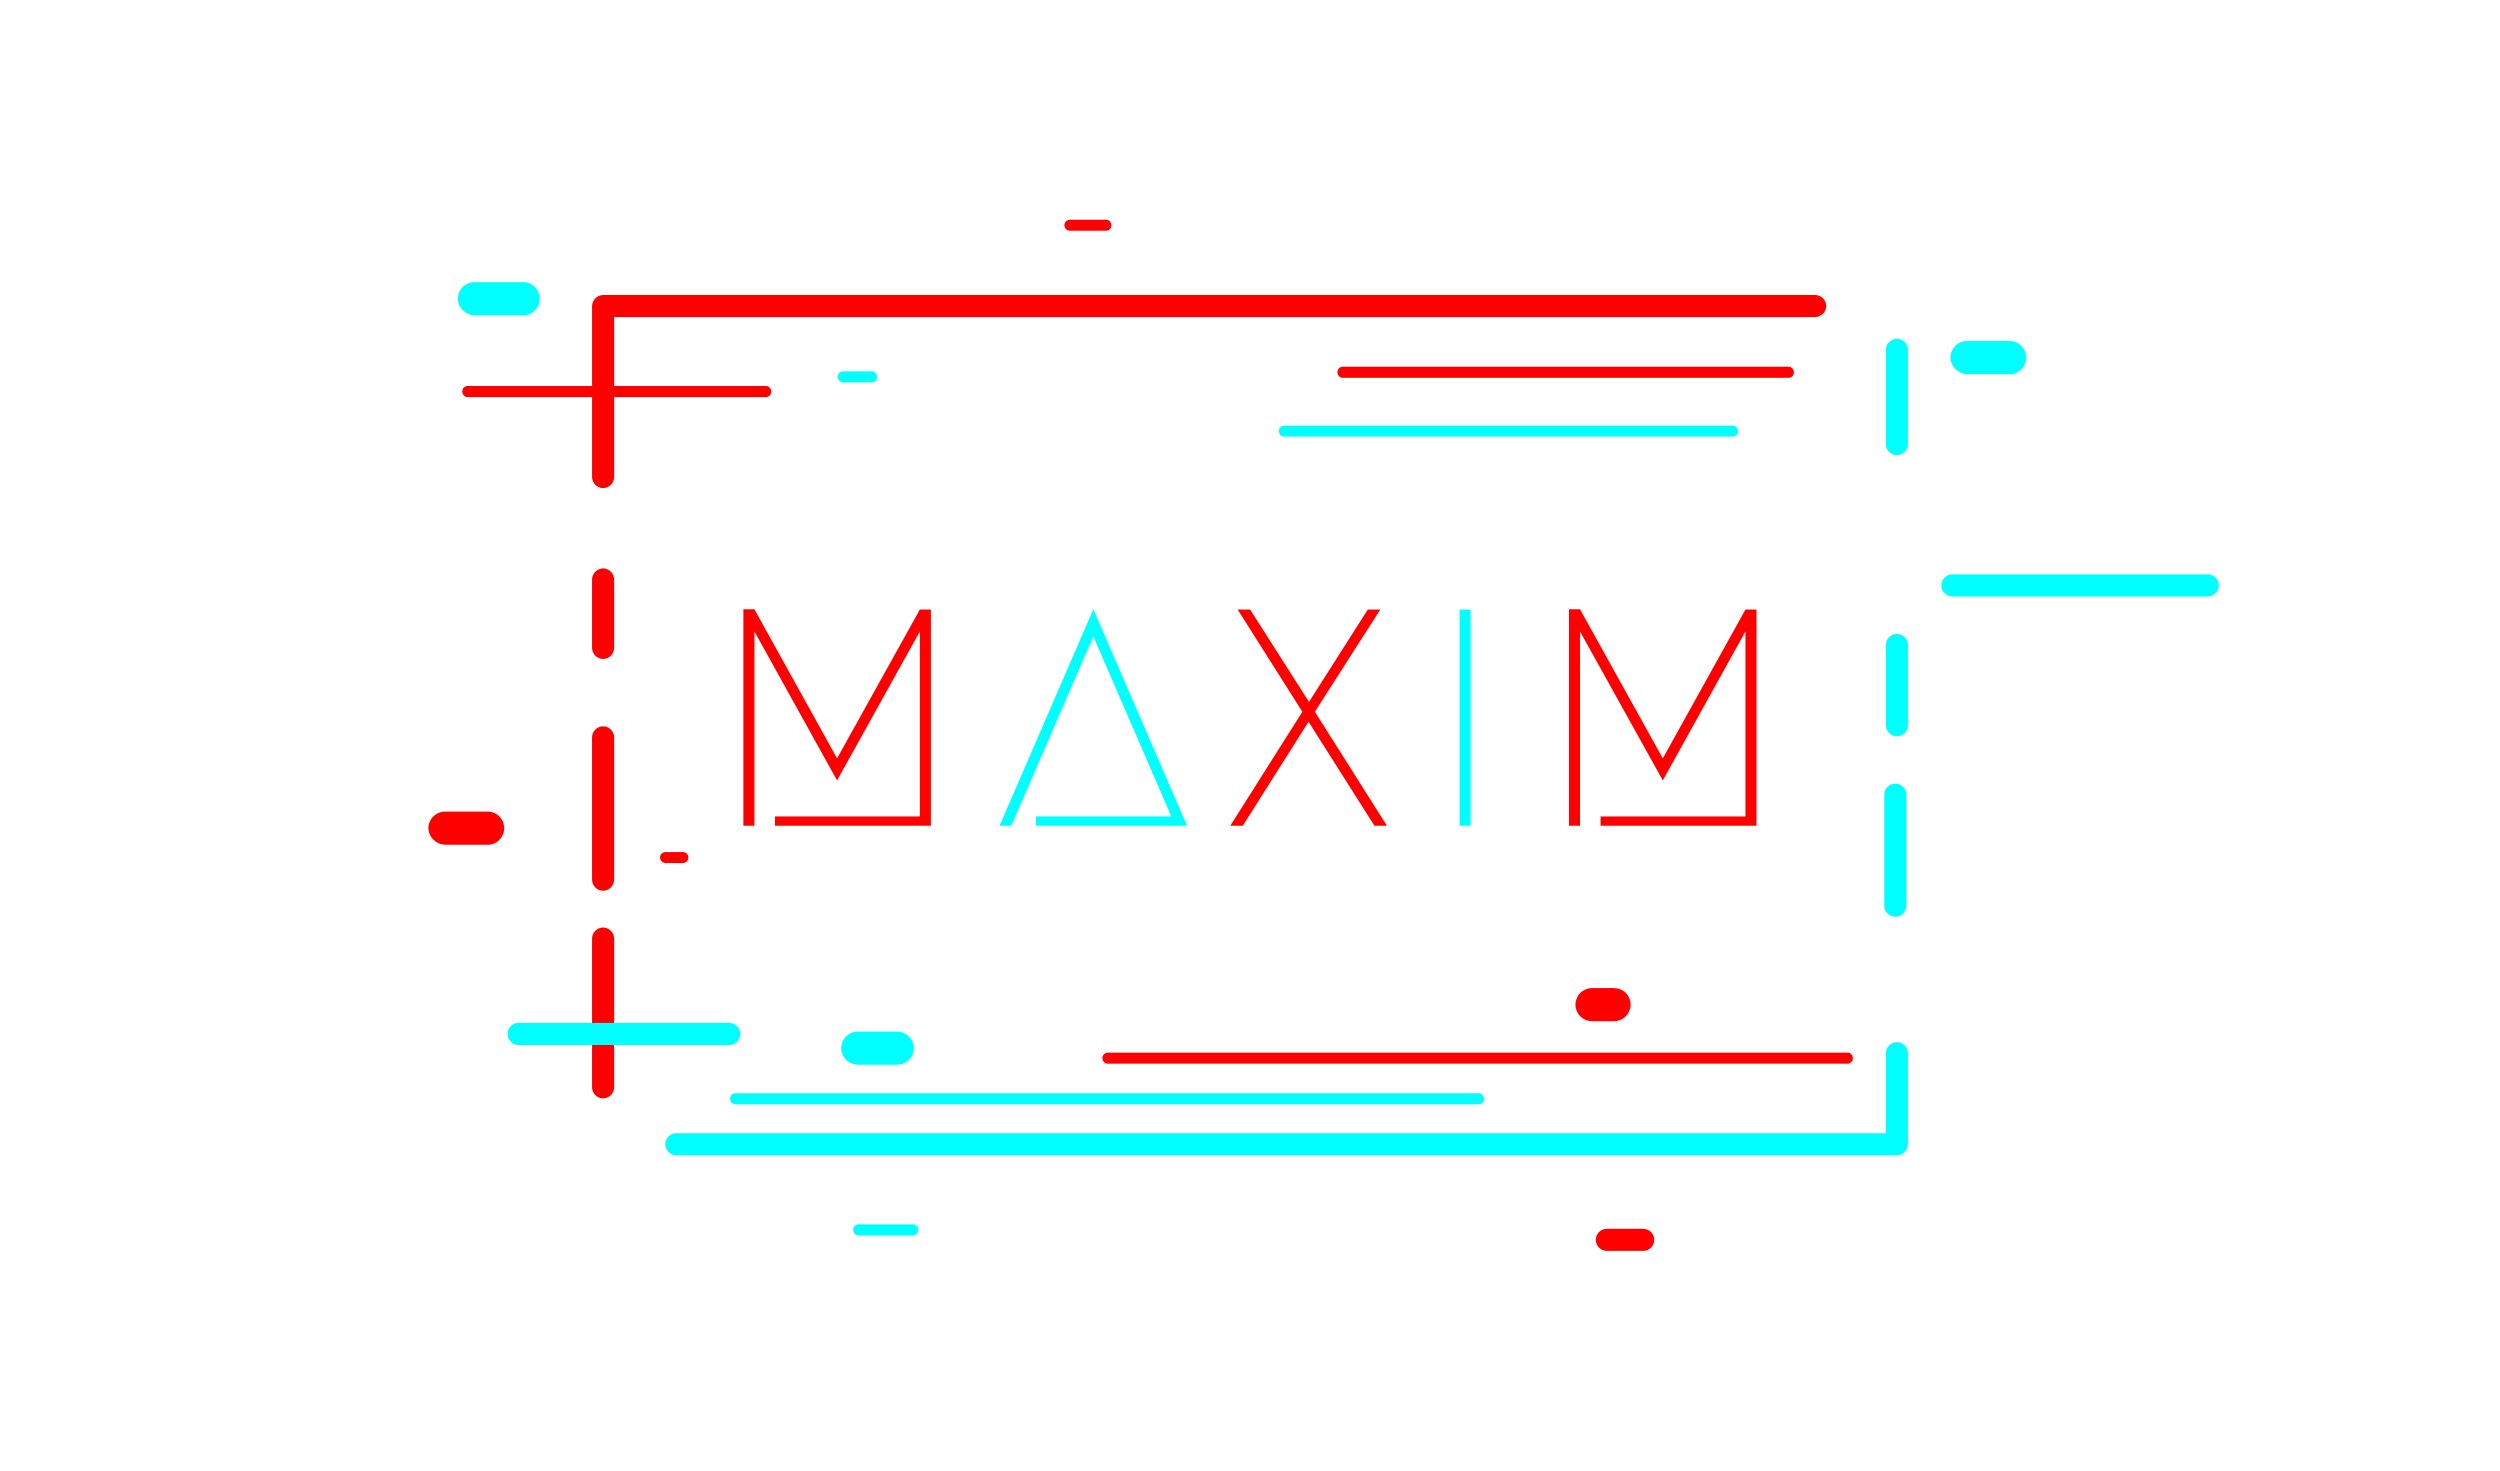 <?xml version="1.0" encoding="UTF-8"?><svg id="_лой_1" xmlns="http://www.w3.org/2000/svg" viewBox="0 0 170 100">
  <defs>
    <style>:root {
  --green: #80FF00;
  --orange: #f55500;
  --blue: #0ff;
  --red: #FF0000;
  --yellow: #ff0;
  --pink: #FF00FF;

  --primary: #FF0000;
  --supplement: #0ff;
  --clipHorHalf: polygon(25% 0, 75% 0, 75% 100%, 25% 100%);
  --clipVertHalf: polygon(0 25%, 100% 25%, 100% 75%, 0 75%);
}

.cls-1 {
  fill: none;
}

.cls-4 {
  fill: #fff;
}

.cls-3, .cls-2, #rb_long, #lt-long, #fl_l_1, #fl_l_2, #fl_l_3, #fl_l_4, #fl_l_5, #fl_l_6, #fl_l_7, #fl_c_1, #fl_c_2, #fl_c_3, #fl_c_4, #fl_c_5, #fl_c_6, #fl_c_7, #fl_c_8, #fl_c_9, #fl_c_10, #rb_wall_1, #rb_wall_2, #rb_wall_3, #lt_wall_1, #lt_wall_2, #lt_wall_3, #text_1, #text_2, #text_3, #text_4, #text_5 {
  animation-duration: 7s;
  animation-timing-function: ease-in-out;
  animation-iteration-count: infinite;
  animation-direction: alternate;
  animation-delay: 1s;
}

#rb_long, #fl_l_7 {
  animation-name: glitchXRightLarge;
}

#fl_l_3, #fl_l_4, #fl_l_6, #fl_c_5, #fl_c_9, #fl_c_10 {
  animation-name: glitchXRightSmall;
}

#lt-long {
  animation-name: glitchXLeftLarge;
}

#fl_l_1, #fl_l_2, #fl_l_5, #fl_c_1, #fl_c_2, #fl_c_3, #fl_c_4, #fl_c_6, #fl_c_7, #fl_c_8 {
  animation-name: glitchXLeftSmall;
}

#rb_wall_1, #rb_wall_2, #lt_wall_1, #text_1, #text_3, #text_5 {
  animation-name: glitchYTopSmall;
}

#rb_wall_3, #lt_wall_2, #lt_wall_3, #text_2, #text_4 {
  animation-name: glitchYBottomSmall;
}

.cls-2 {
  fill: #FF0000;
  animation-name: smoothColor1;
}

.cls-3 {
  fill: #0ff;
  animation-name: smoothColor2;
}

@keyframes smoothColor1 {
  from {
    fill: #FF0000;
  }

  48% {
    fill: #FF0000;
  }

  52% {
    fill: #0ff;
  }

  to {
    fill: #0ff;
  }
}

@keyframes smoothColor2 {
  from {
    fill: #0ff;
  }

  48% {
    fill: #0ff;
  }

  52% {
    fill: #FF0000;
  }

  to {
    fill: #FF0000;
  }
}

@keyframes glitchXLeftLarge {
  from {
    clip-path: none;
    transform: translateX(0);
  }

  48% {
    clip-path: none;
    transform: translateX(0);
  }

  49% {
    clip-path: polygon(25% 0, 75% 0, 75% 100%, 25% 100%);
    transform: translateX(-35%);
  }

  50% {
    transform: translateX(10%);
  }

  51% {
    clip-path: polygon(25% 0, 75% 0, 75% 100%, 25% 100%);
    transform: translateX(0);
  }

  52% {
    clip-path: none;
    transform: translateX(0);
  }

  to {
    clip-path: none;
    transform: translateX(0);
  }
}

@keyframes glitchXLeftSmall {
  from {
    clip-path: none;
    transform: translateX(0);
  }

  48.5% {
    clip-path: none;
    transform: translateX(0);
  }

  49.5% {
    clip-path: polygon(25% 0, 75% 0, 75% 100%, 25% 100%);
    transform: translateX(-15%);
  }

  50.5% {
    transform: translateX(7%);
  }

  51.5% {
    clip-path: polygon(25% 0, 75% 0, 75% 100%, 25% 100%);
    transform: translateX(0);
  }

  52.5% {
    clip-path: none;
    transform: translateX(0);
  }

  to {
    clip-path: none;
    transform: translateX(0);
  }
}

@keyframes glitchXRightLarge {
  from {
    clip-path: none;
    transform: translateX(0);
  }

  47.5% {
    clip-path: none;
    transform: translateX(0);
  }

  48.5% {
    clip-path: polygon(25% 0, 75% 0, 75% 100%, 25% 100%);
    transform: translateX(30%);
  }

  49.5% {
    transform: translateX(-10%);
  }

  50.5% {
    clip-path: polygon(25% 0, 75% 0, 75% 100%, 25% 100%);
    transform: translateX(0);
  }

  51.5% {
    clip-path: none;
    transform: translateX(0);
  }

  to {
    clip-path: none;
    transform: translateX(0);
  }
}

@keyframes glitchXRightSmall {
  from {
    clip-path: none;
    transform: translateX(0);
  }

  48% {
    clip-path: none;
    transform: translateX(0);
  }

  49% {
    clip-path: polygon(25% 0, 75% 0, 75% 100%, 25% 100%);
    transform: translateX(15%);
  }

  50% {
    transform: translateX(-7%);
  }

  51% {
    clip-path: polygon(25% 0, 75% 0, 75% 100%, 25% 100%);
    transform: translateX(0);
  }

  52% {
    clip-path: none;
    transform: translateX(0);
  }

  to {
    clip-path: none;
    transform: translateX(0);
  }
}

@keyframes glitchYTopSmall {
  from {
    clip-path: none;
    transform: translateY(0);
  }

  48.5% {
    clip-path: none;
    transform: translateY(0);
  }

  49.5% {
    clip-path: polygon(0 25%, 100% 25%, 100% 75%, 0 75%);
    transform: translateY(-15%);
  }

  50.5% {
    transform: translateY(7%);
  }

  51.5% {
    clip-path: polygon(0 25%, 100% 25%, 100% 75%, 0 75%);
    transform: translateY(0);
  }

  52.5% {
    clip-path: none;
    transform: translateY(0);
  }

  to {
    clip-path: none;
    transform: translateY(0);
  }
}

@keyframes glitchYBottomSmall {
  from {
    clip-path: none;
    transform: translateY(0);
  }

  48% {
    clip-path: none;
    transform: translateY(0);
  }

  49% {
    clip-path: polygon(0 25%, 100% 25%, 100% 75%, 0 75%);
    transform: translateY(15%);
  }

  50% {
    transform: translateY(-7%);
  }

  51% {
    clip-path: polygon(0 25%, 100% 25%, 100% 75%, 0 75%);
    transform: translateY(0);
  }

  52% {
    clip-path: none;
    transform: translateY(0);
  }

  to {
    clip-path: none;
    transform: translateY(0);
  }
}



</style>
  </defs>
  <g id="logo">
    <rect id="frame" class="cls-1" width="170" height="100"></rect>
    <g id="text">
      <g class="cls-2">
        <path id="text_1" d="M108.84,55.52h9.85v-12.58l-5.62,10.13-5.63-10.13v13.21h-.75v-14.72h.75l5.63,10.14,5.62-10.12h.75v14.7h-10.6v-.63Z"></path>
        <path id="text_5" d="M52.7,55.52h9.85v-12.58l-5.63,10.13-5.62-10.13v13.21h-.75v-14.72h.75l5.62,10.14,5.63-10.12h.75v14.7h-10.6v-.63Z"></path>
        <path id="text_3" d="M89.41,48.4l4.9,7.75h-.85l-4.48-7.07-4.47,7.07h-.85l4.9-7.75-4.4-6.95h.85l4,6.28,4-6.28h.85l-4.45,6.95Z"></path>
      </g>
      <g class="cls-3">
        <path id="text_2" d="M100,56.15h-.75v-14.7h.75v14.7Z"></path>
        <path id="text_4" d="M70.45,55.52h9.2l-5.3-12.24-5.58,12.87h-.8l6.38-14.72,6.37,14.72h-10.27v-.63Z"></path>
      </g>
    </g>
    <g id="main">
      <g id="rect">
        <g id="right_bottom_corner" class="cls-3">
          <path id="rb_long" d="M128.24,71.62v6.19l.75-.75H45.99c-.41,0-.75,.34-.75,.75s.34,.75,.75,.75h83c.41,0,.74-.34,.75-.75v-6.19c0-.41-.34-.75-.75-.75s-.75,.34-.75,.75Z"></path>
          <path id="rb_wall_1" d="M128.24,23.79v6.41c0,.41,.34,.75,.75,.75s.75-.34,.75-.75v-6.41c0-.41-.34-.75-.75-.75s-.75,.34-.75,.75Z"></path>
          <path id="rb_wall_2" d="M128.24,43.86v5.46c0,.41,.34,.75,.75,.75s.75-.34,.75-.75v-5.46c0-.41-.34-.75-.75-.75s-.75,.34-.75,.75Z"></path>
          <path id="rb_wall_3" d="M128.13,54.04v7.55c0,.41,.34,.75,.75,.75s.75-.34,.75-.75v-7.55c0-.41-.34-.75-.75-.75s-.75,.34-.75,.75Z"></path>
        </g>
        <g id="left-top-corner" class="cls-2">
          <path id="lt-long" d="M41.76,32.44v-11.63l-.75,.75H123.43c.41,0,.75-.34,.75-.75s-.34-.75-.75-.75H41.01c-.41,.01-.74,.34-.75,.75v11.63c0,.41,.34,.75,.75,.75s.75-.34,.75-.75Z"></path>
          <path id="lt_wall_1" d="M41.76,44.06v-4.66c0-.41-.34-.74-.75-.75-.41,.01-.74,.34-.75,.75v4.66c0,.41,.34,.75,.75,.75s.75-.34,.75-.75Z"></path>
          <path id="lt_wall_2" d="M41.76,59.82v-9.68c0-.41-.34-.75-.75-.75s-.75,.34-.75,.75v9.68c0,.41,.34,.75,.75,.75s.75-.34,.75-.75Z"></path>
          <path id="lt_wall_3" d="M41.76,73.94v-10.12c0-.41-.34-.75-.75-.75s-.75,.34-.75,.75v10.12c0,.41,.34,.75,.75,.75s.75-.34,.75-.75Z"></path>
        </g>
      </g>
      <g id="floats">
        <g id="longLines">
          <g id="ll_color2" class="cls-3">
            <path id="fl_l_1" d="M35.26,71.06h14.33c.41,0,.75-.34,.75-.75s-.34-.75-.75-.75h-14.33c-.41,0-.75,.34-.75,.75s.34,.75,.75,.75Z"></path>
            <path id="fl_l_2" d="M49.96,75.09h50.64c.21-.03,.35-.23,.31-.44-.03-.16-.15-.29-.31-.31H49.96c-.21,.03-.35,.23-.31,.44,.03,.16,.15,.29,.31,.31Z"></path>
            <path id="fl_l_3" d="M87.28,29.69h30.59c.21-.03,.35-.23,.31-.44-.03-.16-.15-.29-.31-.31h-30.59c-.21,.03-.35,.23-.31,.44,.03,.16,.15,.29,.31,.31Z"></path>
            <path id="fl_l_4" d="M132.76,40.56h17.37c.41,0,.75-.34,.75-.75s-.34-.75-.75-.75h-17.37c-.41,0-.75,.34-.75,.75s.34,.75,.75,.75Z"></path>
          </g>
          <g id="ll_color1" class="cls-2">
            <path id="fl_l_5" d="M31.75,27h20.38c.21-.03,.35-.23,.31-.44-.03-.16-.15-.29-.31-.31H31.75c-.21,.03-.35,.23-.31,.44,.03,.16,.15,.29,.31,.31Z"></path>
            <path id="fl_l_6" d="M91.26,25.69h30.41c.21-.03,.35-.23,.31-.44-.03-.16-.15-.29-.31-.31h-30.41c-.21,.03-.35,.23-.31,.44,.03,.16,.15,.29,.31,.31Z"></path>
            <path id="fl_l_7" d="M75.28,72.33h50.4c.21-.03,.35-.23,.31-.44-.03-.16-.15-.29-.31-.31h-50.4c-.21,.03-.35,.23-.31,.44,.03,.16,.15,.29,.31,.31Z"></path>
          </g>
        </g>
        <g id="clouds">
          <g id="cl_color2" class="cls-3">
            <path id="fl_c_1" d="M32.26,21.44h3.42c.62-.06,1.08-.61,1.02-1.23-.05-.54-.48-.97-1.02-1.02h-3.42c-.62,0-1.12,.5-1.13,1.12,.02,.62,.51,1.11,1.13,1.13Z"></path>
            <path id="fl_c_2" d="M57.28,26h2.05c.21-.03,.35-.23,.31-.44-.03-.16-.15-.29-.31-.31h-2.05c-.21,.03-.35,.23-.31,.44,.03,.16,.15,.29,.31,.31Z"></path>
            <path id="fl_c_3" d="M58.33,72.4h2.69c.3,0,.58-.12,.79-.33,.22-.21,.33-.49,.33-.79,0-.62-.5-1.12-1.12-1.13h-2.69c-.3,0-.58,.12-.8,.33-.21,.21-.33,.5-.33,.8,.01,.62,.51,1.11,1.13,1.12Z"></path>
            <path id="fl_c_4" d="M58.33,84.01h3.8c.21-.03,.35-.23,.31-.44-.03-.16-.15-.29-.31-.31h-3.8c-.21,.03-.35,.23-.31,.44,.03,.16,.15,.29,.31,.31Z"></path>
            <path id="fl_c_5" d="M133.76,25.44h3c.62-.06,1.08-.61,1.02-1.23-.05-.54-.48-.97-1.02-1.02h-3c-.62,0-1.12,.5-1.13,1.12,.02,.62,.51,1.11,1.13,1.13Z"></path>
          </g>
          <g id="cl_color1" class="cls-2">
            <path id="fl_c_6" d="M30.26,57.44h3c.62-.06,1.08-.61,1.02-1.23-.05-.54-.48-.97-1.02-1.02h-3c-.62,0-1.12,.5-1.13,1.12,.02,.62,.51,1.11,1.13,1.13Z"></path>
            <path id="fl_c_7" d="M45.26,58.69h1.17c.21,0,.38-.17,.38-.38h0c0-.21-.17-.37-.38-.37h-1.17c-.21,0-.37,.16-.38,.37,0,.21,.17,.37,.38,.38Z"></path>
            <path id="fl_c_8" d="M72.76,15.69h2.5c.21-.03,.35-.23,.31-.44-.03-.16-.15-.29-.31-.31h-2.5c-.21,0-.38,.17-.38,.38h0c0,.21,.17,.37,.38,.37Z"></path>
            <path id="fl_c_9" d="M108.26,69.44h1.5c.3,0,.58-.12,.79-.33,.11-.1,.19-.22,.23-.36,.07-.13,.11-.29,.1-.44,0-.3-.12-.58-.33-.79-.21-.21-.49-.32-.79-.33h-1.5c-.3,0-.58,.12-.8,.33-.11,.1-.19,.22-.23,.36-.07,.13-.1,.28-.1,.43,0,.3,.12,.59,.33,.8,.22,.21,.5,.33,.8,.33Z"></path>
            <path id="fl_c_10" d="M109.26,85.06h2.48c.41,0,.75-.34,.75-.75s-.34-.75-.75-.75h-2.48c-.41,0-.75,.34-.75,.75s.34,.75,.75,.75Z"></path>
          </g>
        </g>
      </g>
    </g>
  </g>
</svg>

